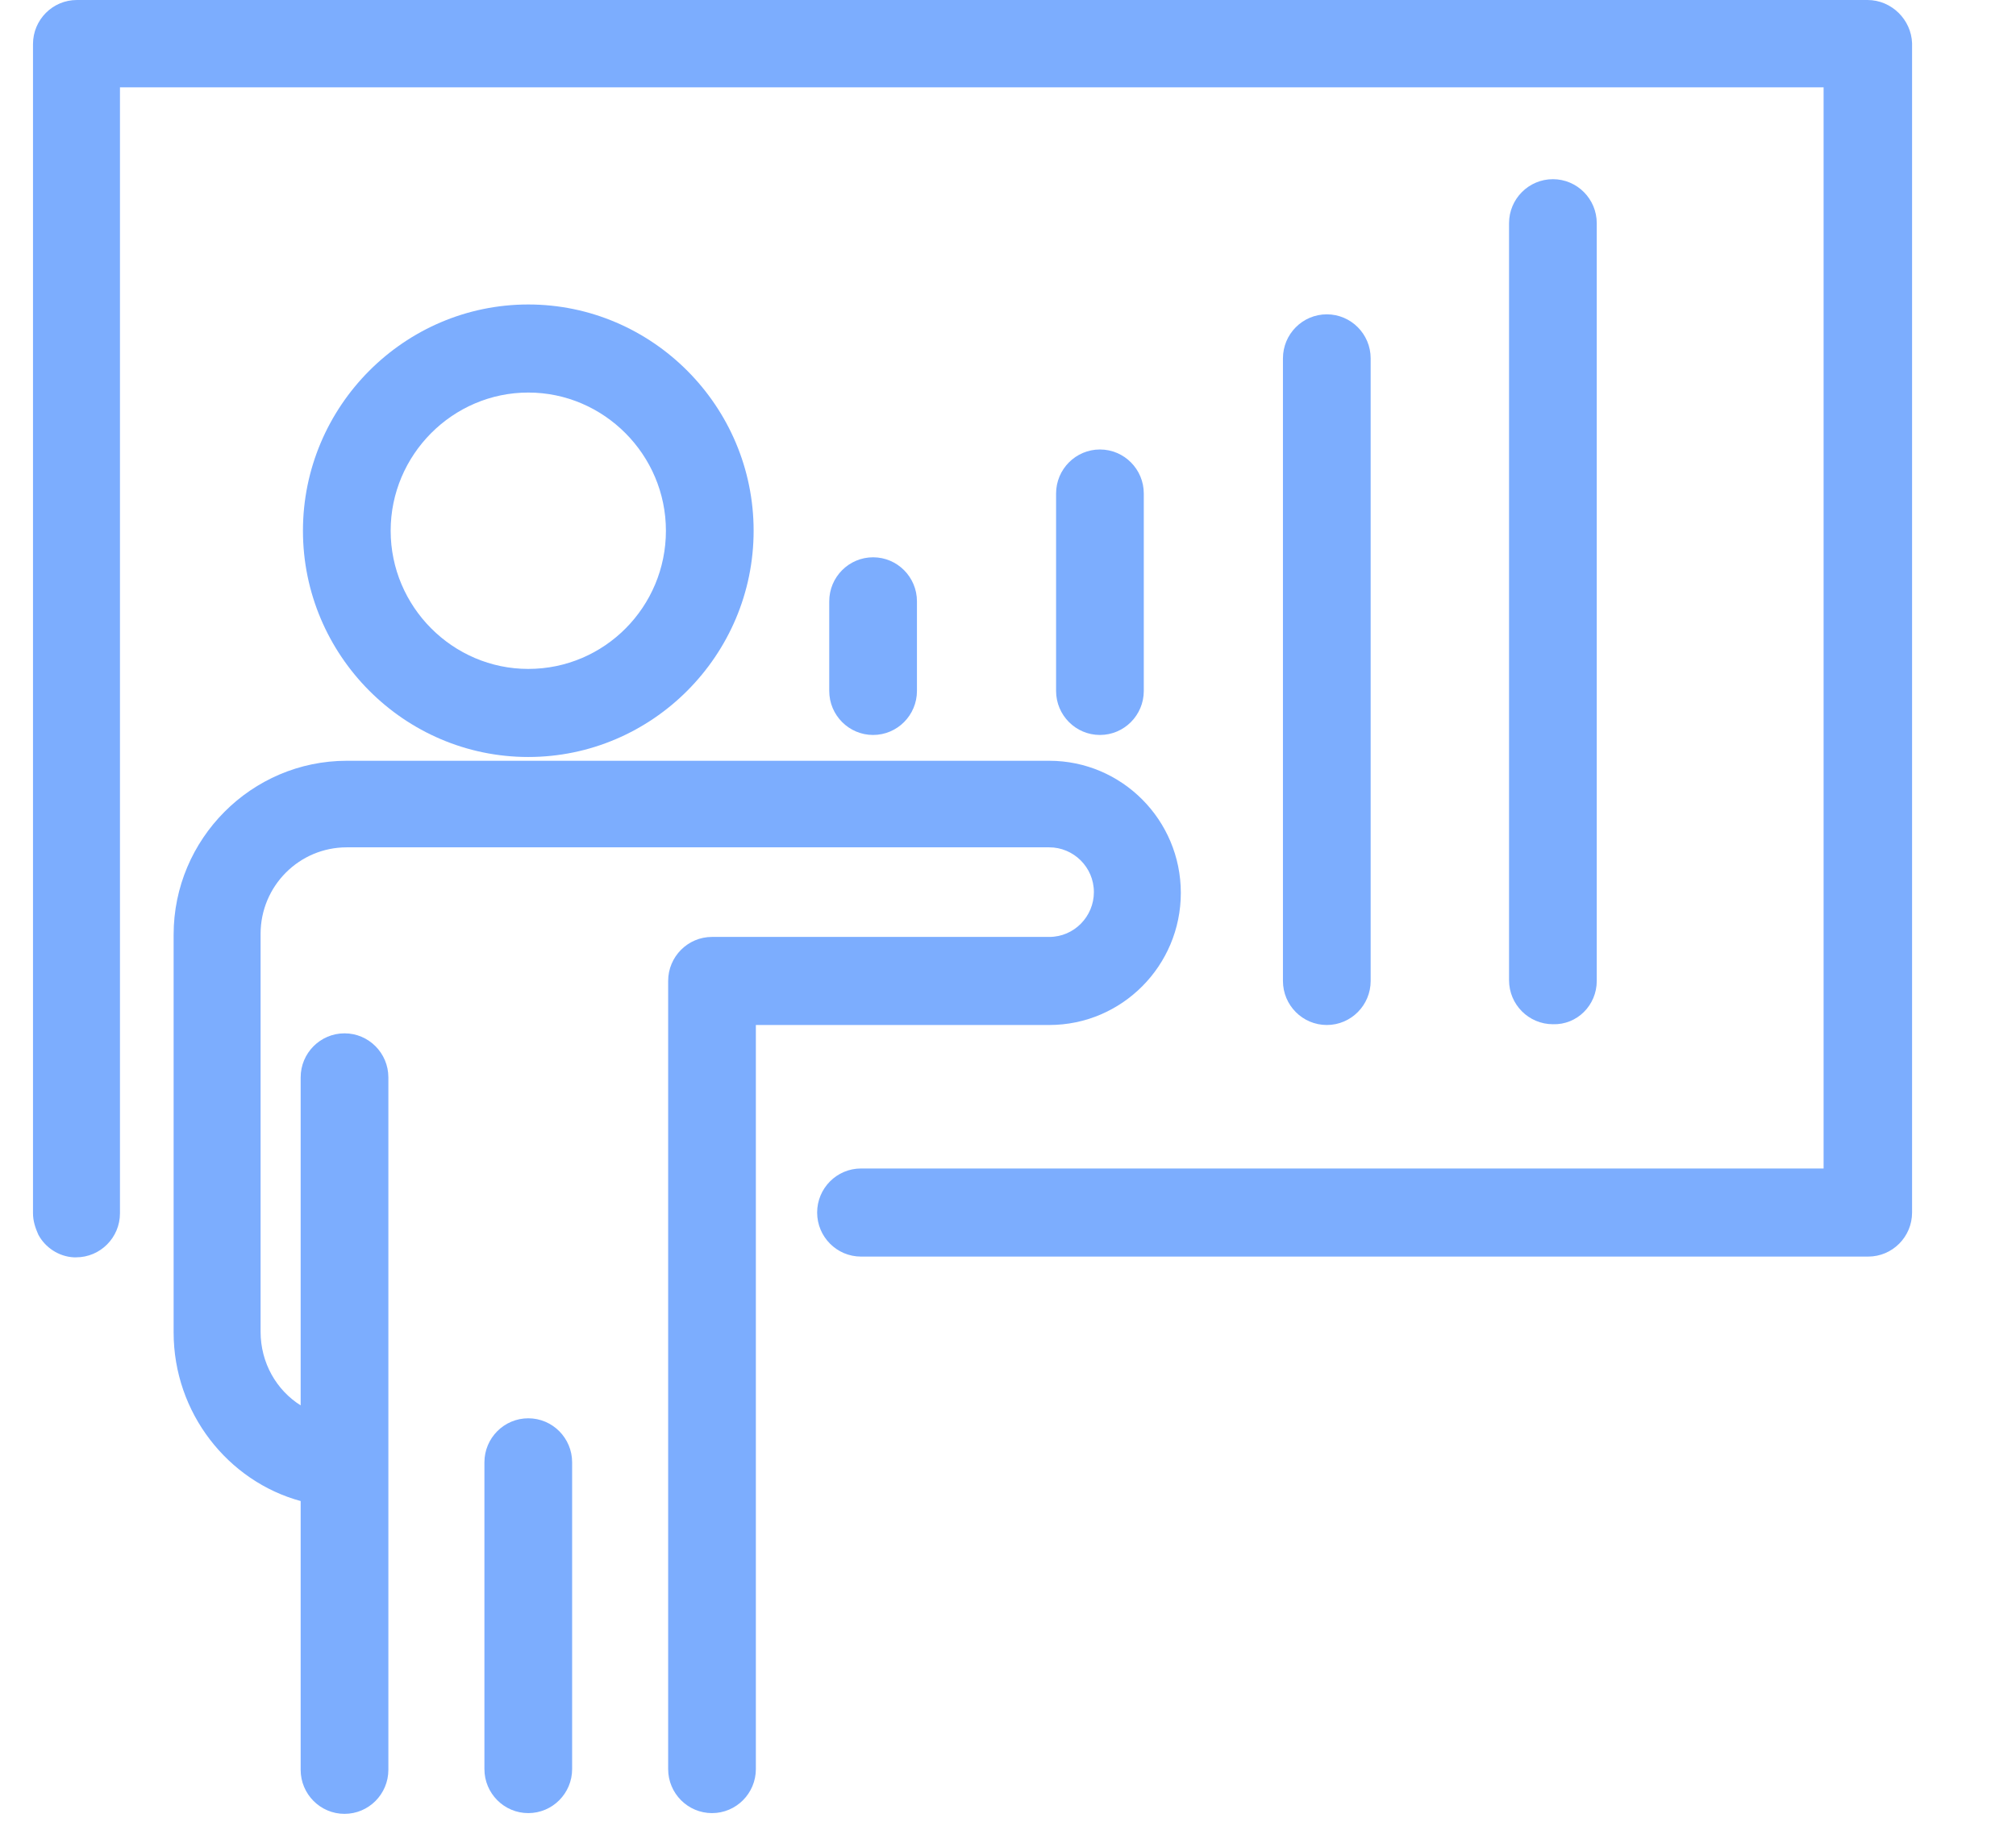 <svg width="73" height="66" viewBox="0 0 73 66" fill="none" xmlns="http://www.w3.org/2000/svg">
<g id="icon-04 1" clip-path="url(#clip0_99_562)">
<g id="Group">
<path id="Vector" d="M19.129 27.418C23.62 27.418 27.289 23.733 27.289 19.223C27.289 14.713 23.62 11.028 19.129 11.028C14.639 11.028 10.97 14.713 10.97 19.223C10.97 23.733 14.639 27.418 19.129 27.418ZM14.146 19.223C14.146 16.473 16.391 14.218 19.129 14.218C21.867 14.218 24.113 16.473 24.113 19.223C24.113 21.973 21.895 24.228 19.129 24.228C16.391 24.228 14.146 21.973 14.146 19.223Z" fill="#7CADFE"/>
<path id="Vector_2" d="M19.129 51.37C18.253 51.37 17.541 52.085 17.541 52.965V64.075C17.541 64.955 18.253 65.67 19.129 65.67C20.005 65.67 20.717 64.955 20.717 64.075V52.965C20.717 52.085 20.005 51.37 19.129 51.37Z" fill="#7CADFE"/>
<path id="Vector_3" d="M37.994 37.125C40.623 37.125 42.758 34.98 42.758 32.34C42.758 29.7 40.623 27.555 37.994 27.555H25.782C25.755 27.555 25.755 27.555 25.728 27.555C25.7 27.555 25.7 27.555 25.673 27.555H12.557C9.107 27.555 6.287 30.387 6.287 33.852V48.262C6.287 51.177 8.259 53.652 10.887 54.367V64.102C10.887 64.982 11.599 65.697 12.475 65.697C13.351 65.697 14.063 64.982 14.063 64.102V39.022C14.063 38.142 13.351 37.427 12.475 37.427C11.599 37.427 10.887 38.142 10.887 39.022V50.902C10.011 50.352 9.436 49.362 9.436 48.235V33.825C9.436 32.092 10.832 30.69 12.557 30.69H25.673C25.7 30.69 25.7 30.69 25.728 30.69C25.755 30.69 25.755 30.69 25.782 30.69H37.994C38.87 30.69 39.61 31.405 39.61 32.312C39.61 33.192 38.898 33.935 37.994 33.935H25.782C24.906 33.935 24.194 34.65 24.194 35.53V64.075C24.194 64.955 24.906 65.67 25.782 65.67C26.659 65.67 27.37 64.955 27.37 64.075V37.125H37.994Z" fill="#7CADFE"/>
<path id="Vector_4" d="M67.621 0H2.783C1.907 0 1.195 0.715 1.195 1.595V32.835V43.945C1.195 44.22 1.277 44.468 1.386 44.715C1.633 45.182 2.126 45.513 2.673 45.54C2.701 45.54 2.728 45.54 2.756 45.54C3.632 45.54 4.344 44.825 4.344 43.945V42.35V32.835V3.163H66.033V42.322H31.177C30.301 42.322 29.589 43.038 29.589 43.917C29.589 44.797 30.301 45.513 31.177 45.513H67.648C68.525 45.513 69.237 44.797 69.237 43.917V1.567C69.209 0.715 68.497 0 67.621 0Z" fill="#7CADFE"/>
<path id="Vector_5" d="M33.203 25.025V21.78C33.203 20.9 32.491 20.185 31.615 20.185C30.739 20.185 30.027 20.9 30.027 21.78V25.025C30.027 25.905 30.739 26.62 31.615 26.62C32.491 26.62 33.203 25.905 33.203 25.025Z" fill="#7CADFE"/>
<path id="Vector_6" d="M41.417 25.025V17.875C41.417 16.995 40.706 16.28 39.829 16.28C38.953 16.28 38.241 16.995 38.241 17.875V25.025C38.241 25.905 38.953 26.62 39.829 26.62C40.706 26.62 41.417 25.905 41.417 25.025Z" fill="#7CADFE"/>
<path id="Vector_7" d="M49.632 35.53V12.98C49.632 12.1 48.92 11.385 48.044 11.385C47.167 11.385 46.456 12.1 46.456 12.98V35.53C46.456 36.41 47.167 37.125 48.044 37.125C48.92 37.125 49.632 36.41 49.632 35.53Z" fill="#7CADFE"/>
<path id="Vector_8" d="M57.819 35.53V8.085C57.819 7.205 57.107 6.49 56.231 6.49C55.355 6.49 54.643 7.205 54.643 8.085V35.502C54.643 36.383 55.355 37.097 56.231 37.097C57.107 37.125 57.819 36.41 57.819 35.53Z" fill="#7CADFE"/>
</g>
</g>
<defs>
<clipPath id="clip0_99_562">
<rect width="72" height="66" fill="white" transform="translate(0.5)"/>
</clipPath>
</defs>
</svg>
